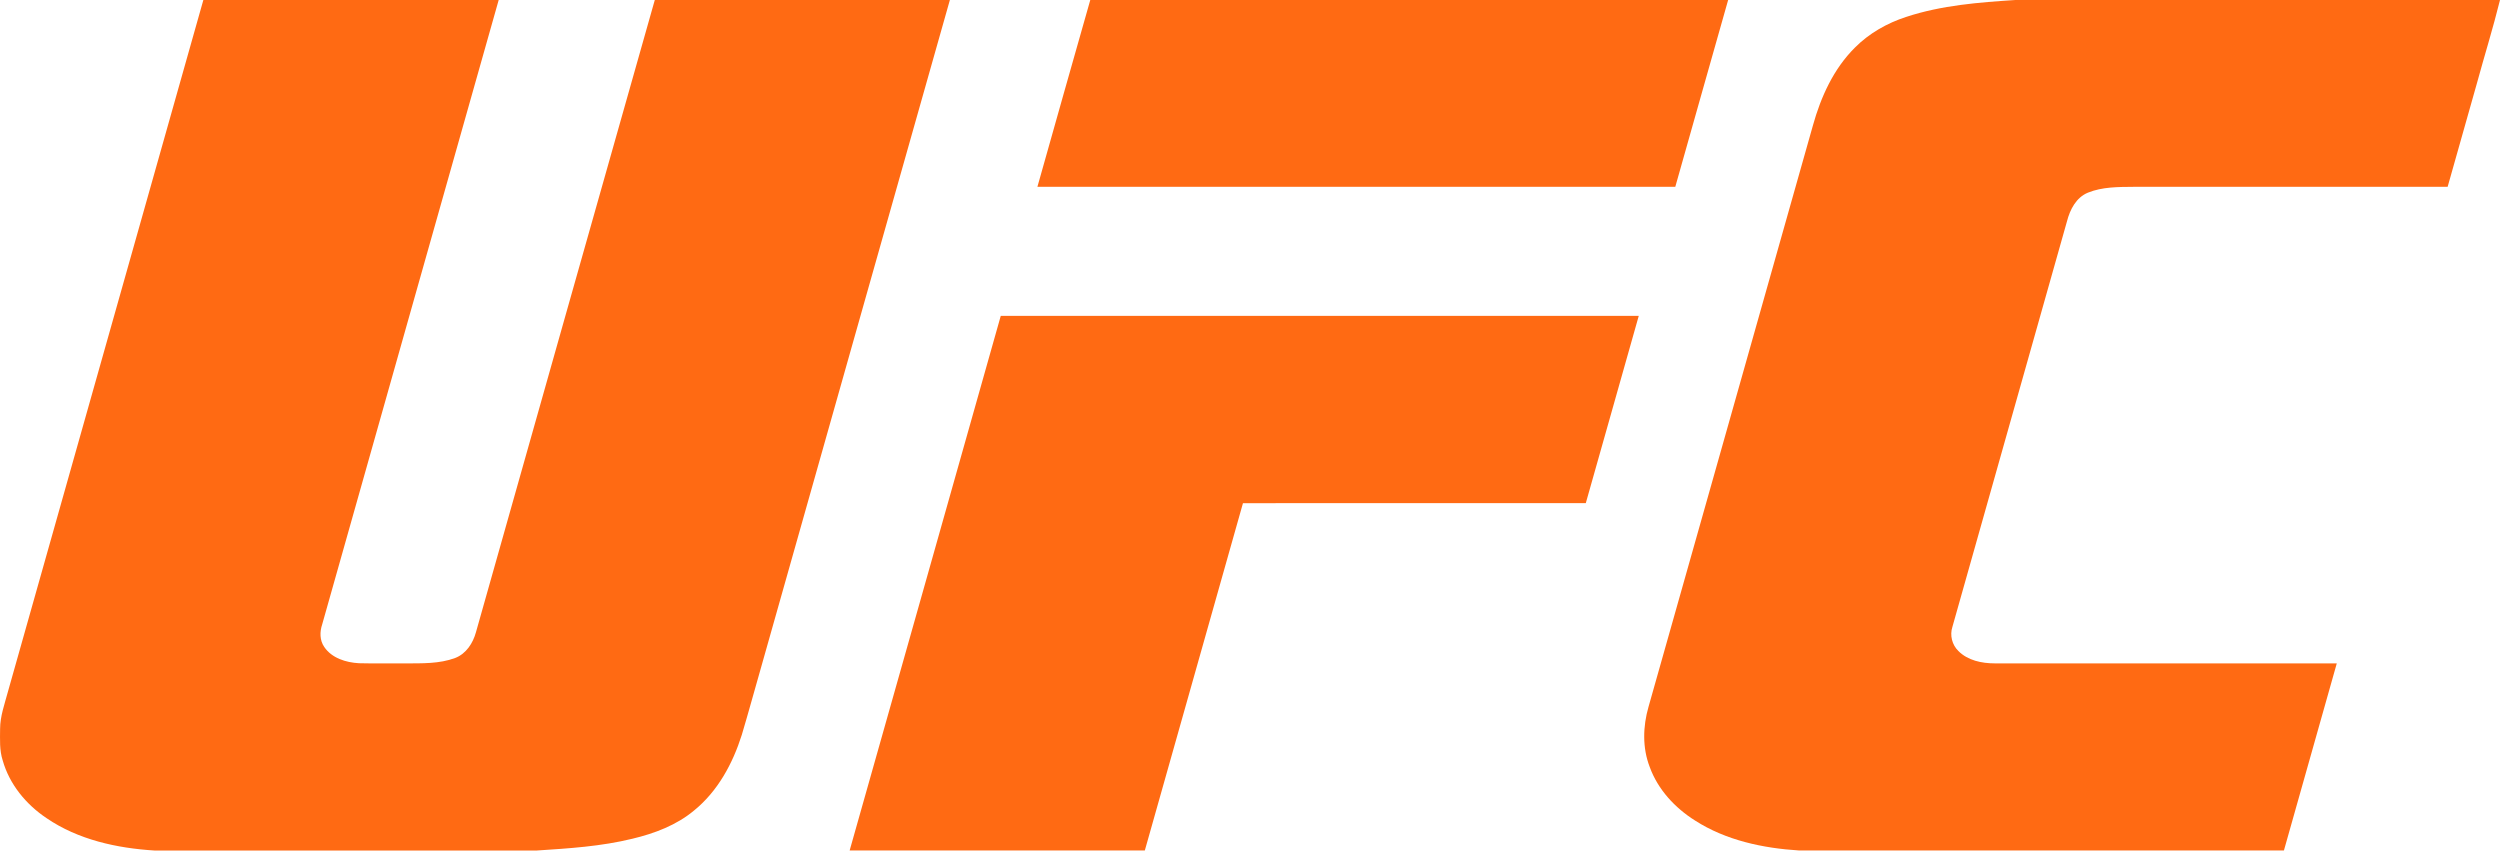 <?xml version="1.0" encoding="UTF-8" standalone="no"?>
<svg
   width="97"
   height="33"
   viewBox="0 0 97 33"
   fill="none"
   version="1.1"
   id="svg1447"
   sodipodi:docname="ufc.svg"
   inkscape:version="1.1.1 (3bf5ae0d25, 2021-09-20)"
   xmlns:inkscape="http://www.inkscape.org/namespaces/inkscape"
   xmlns:sodipodi="http://sodipodi.sourceforge.net/DTD/sodipodi-0.dtd"
   xmlns="http://www.w3.org/2000/svg"
   xmlns:svg="http://www.w3.org/2000/svg">
  <sodipodi:namedview
     id="namedview1449"
     pagecolor="#ffffff"
     bordercolor="#666666"
     borderopacity="1.0"
     inkscape:pageshadow="2"
     inkscape:pageopacity="0.0"
     inkscape:pagecheckerboard="0"
     showgrid="false"
     inkscape:zoom="11.195876"
     inkscape:cx="48.544659"
     inkscape:cy="16.479282"
     inkscape:window-width="1366"
     inkscape:window-height="705"
     inkscape:window-x="-8"
     inkscape:window-y="-8"
     inkscape:window-maximized="1"
     inkscape:current-layer="g1440" />
  <g
     clip-path="url(#clip0_607_1765)"
     id="g1440">
    <path
       d="M7.832 0H19.349C17.061 8.074 14.786 16.151 12.501 24.225C12.404 24.512 12.401 24.844 12.581 25.102C12.871 25.534 13.423 25.706 13.926 25.733C14.525 25.749 15.122 25.735 15.722 25.74C16.371 25.736 17.045 25.76 17.662 25.529C18.089 25.365 18.351 24.952 18.466 24.534C20.78 16.356 23.086 8.176 25.406 0H36.855C34.42 8.591 31.995 17.185 29.563 25.777C29.3 26.689 29.053 27.606 28.781 28.515C28.431 29.622 27.852 30.698 26.931 31.446C26.251 32.015 25.399 32.337 24.54 32.542C23.326 32.84 22.071 32.919 20.826 33H5.994C4.531 32.91 3.031 32.58 1.811 31.747C1.01 31.214 0.366 30.429 0.105 29.505C-0.024 29.109 0.001 28.687 0.004 28.277C0.006 27.789 0.177 27.324 0.302 26.857C2.831 17.905 5.362 8.953 7.89 0H7.831H7.832Z"
       fill="#383B43"
       id="path1432"
       style="fill:#ff6a13;fill-opacity:1" />
    <path
       d="M42.303 -2.28053e-05H67.052C66.364 2.415 65.686 4.834 65.001 7.249C56.751 7.251 48.501 7.25 40.251 7.249C40.934 4.833 41.613 2.415 42.303 -0.001V-2.28053e-05Z"
       fill="#383B43"
       id="path1434"
       style="fill:#ff6a13;fill-opacity:1" />
    <path
       d="M78.225 -1.50928e-05H97C96.729 1.097 96.391 2.177 96.094 3.268C95.718 4.595 95.343 5.923 94.968 7.249C90.905 7.25 86.843 7.249 82.781 7.249C82.187 7.254 81.568 7.249 81.009 7.476C80.553 7.664 80.316 8.133 80.201 8.579C78.719 13.826 77.234 19.072 75.754 24.32C75.646 24.646 75.738 25.019 75.986 25.26C76.349 25.625 76.892 25.739 77.395 25.739C81.819 25.74 86.243 25.739 90.667 25.74C89.984 28.16 89.3 30.579 88.616 32.999H69.812C68.403 32.911 66.966 32.606 65.77 31.838C64.985 31.345 64.325 30.63 64.01 29.761C63.72 29.015 63.744 28.183 63.963 27.423C66.089 19.905 68.215 12.386 70.341 4.868C70.649 3.762 71.141 2.671 71.972 1.846C72.521 1.293 73.218 0.897 73.961 0.656C75.334 0.202 76.789 0.092 78.225 -0.002L78.225 -1.50928e-05Z"
       fill="#383B43"
       id="path1436"
       style="fill:#ff6a13;fill-opacity:1" />
    <path
       d="M38.829 12.255C47.081 12.254 55.332 12.255 63.584 12.255C62.899 14.677 62.214 17.1 61.529 19.521C57.094 19.523 52.661 19.521 48.227 19.523C46.956 24.015 45.69 28.507 44.419 32.999H44.497H32.966C34.925 26.085 36.875 19.17 38.83 12.254L38.829 12.255Z"
       fill="#383B43"
       id="path1438"
       style="fill:#ff6a13;fill-opacity:1" />
  </g>
  <defs
     id="defs1445">
    <clipPath
       id="clip0_607_1765">
      <rect
         width="97"
         height="33"
         fill="white"
         id="rect1442" />
    </clipPath>
  </defs>
</svg>
